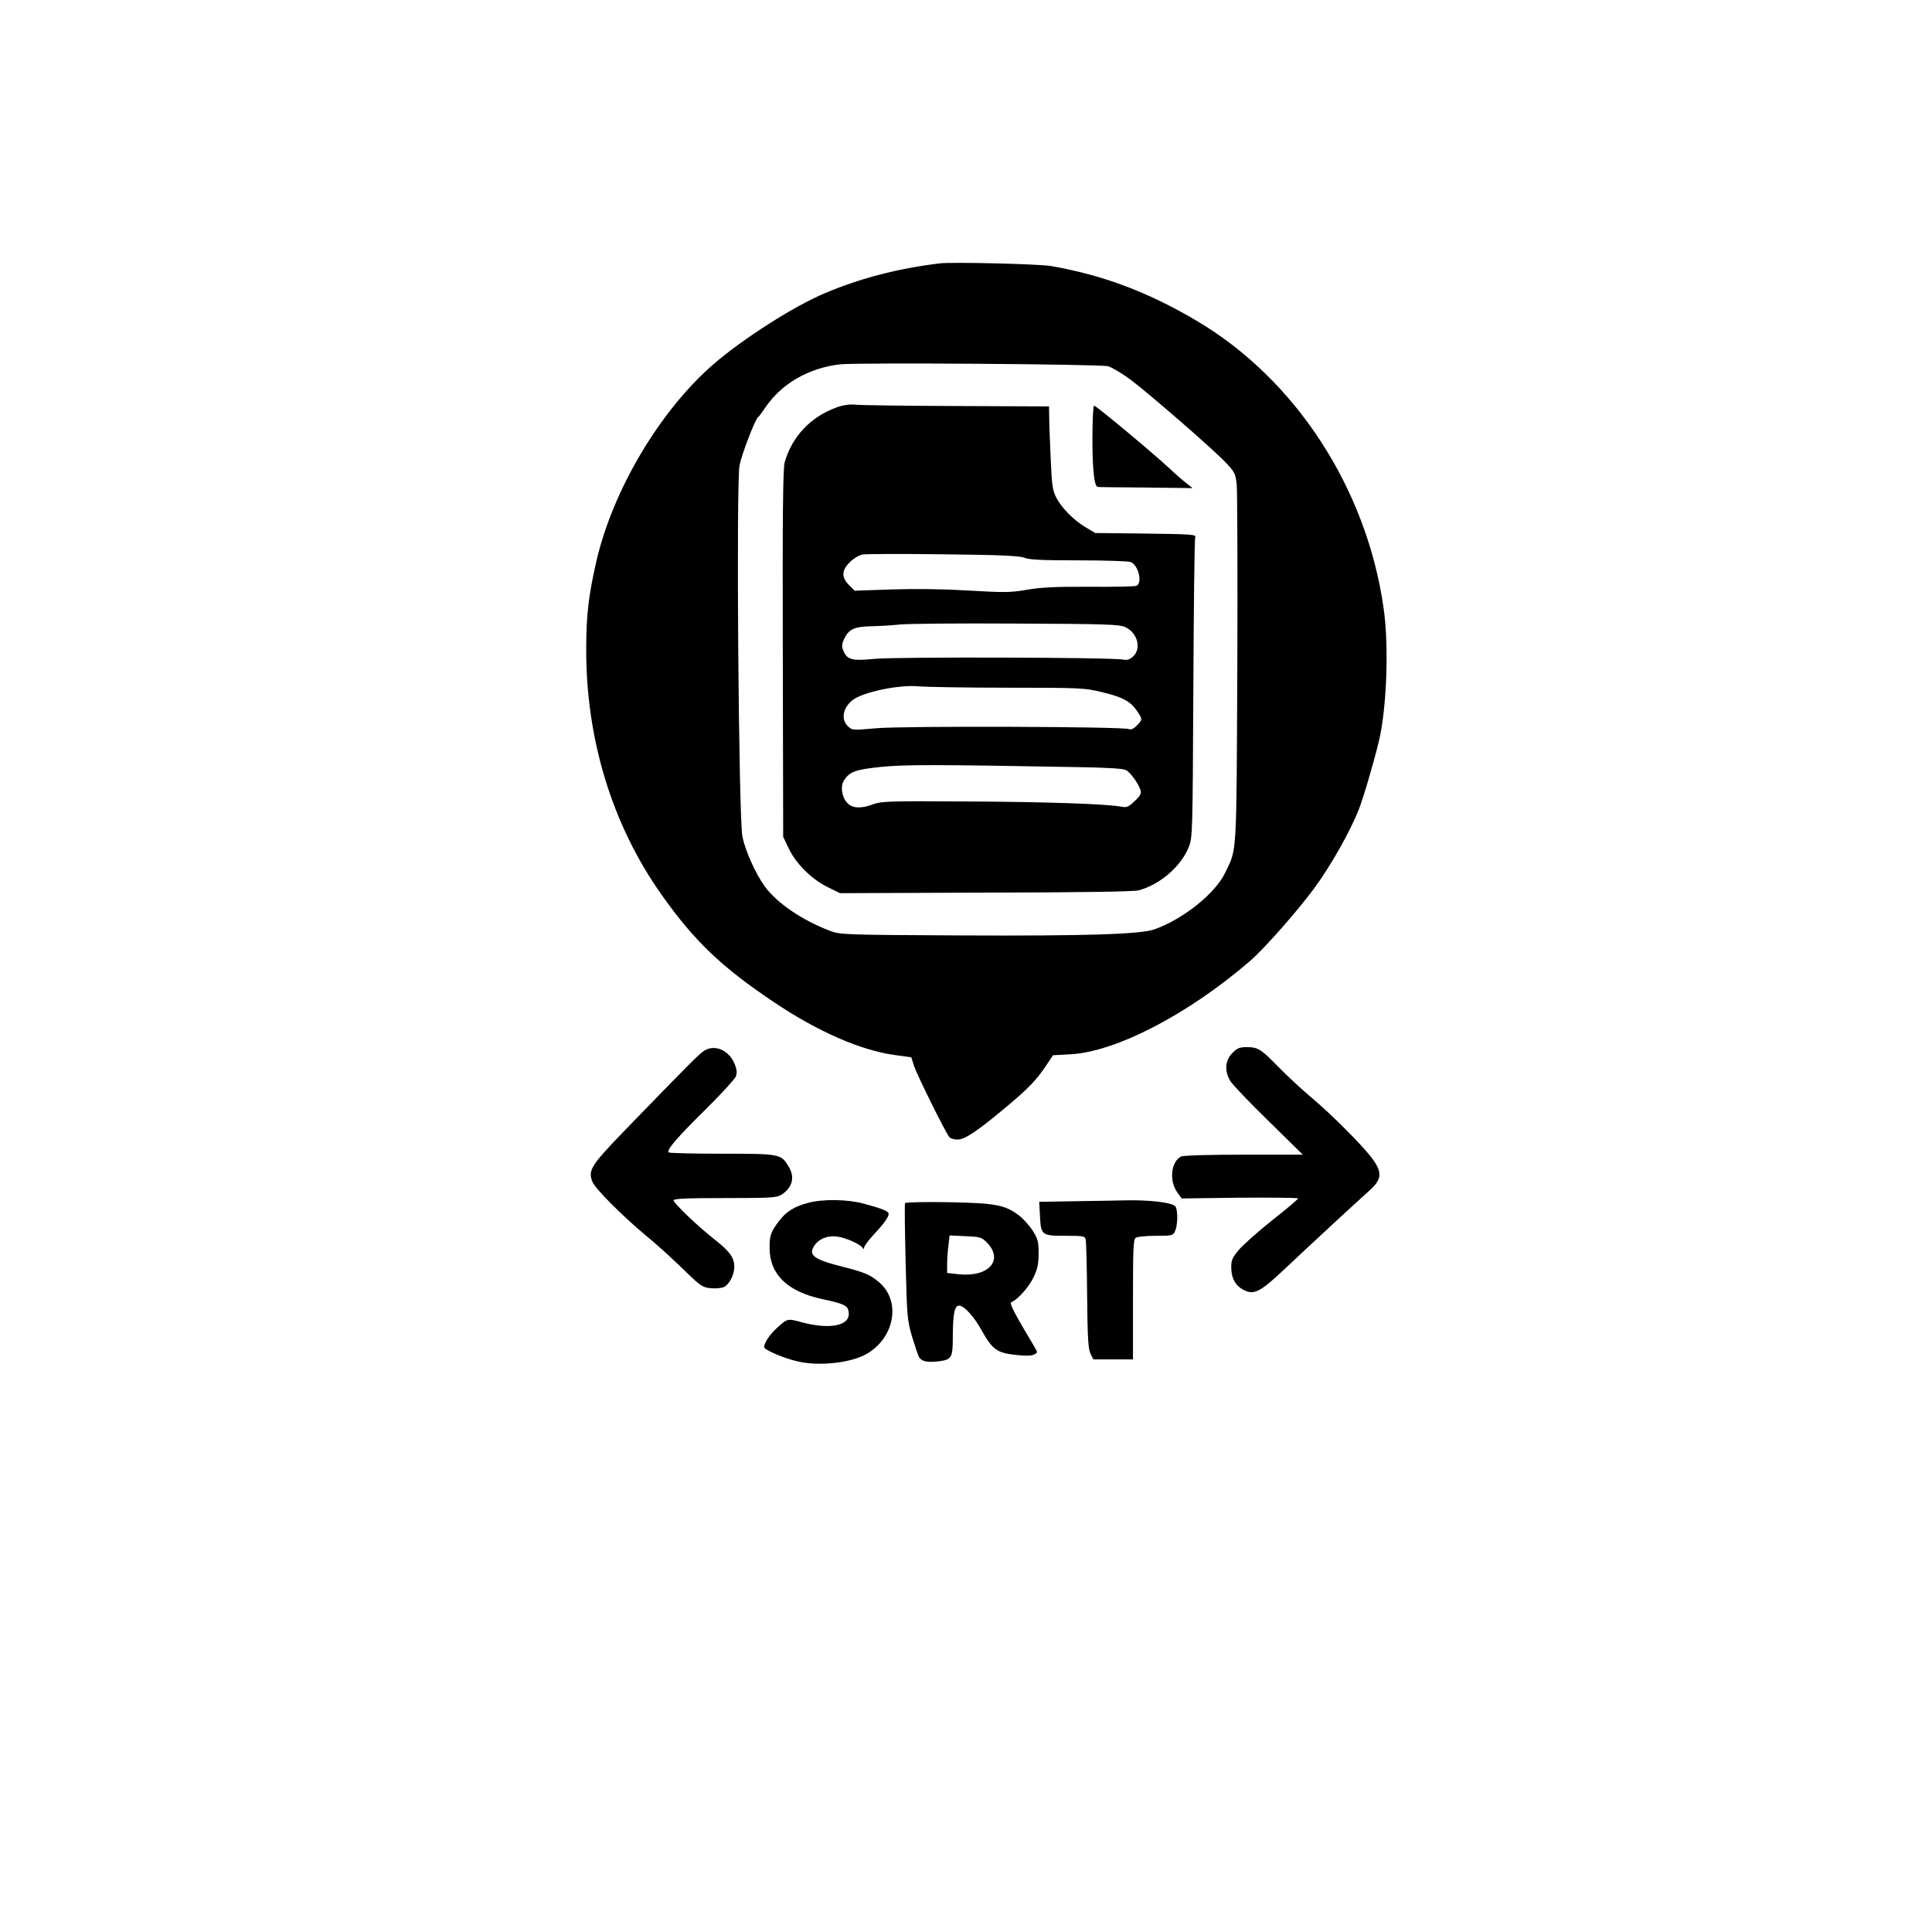 <?xml version="1.0" standalone="no"?>
<!DOCTYPE svg PUBLIC "-//W3C//DTD SVG 20010904//EN"
 "http://www.w3.org/TR/2001/REC-SVG-20010904/DTD/svg10.dtd">
<svg version="1.0" xmlns="http://www.w3.org/2000/svg"
 width="1024pt" height="1024pt" viewBox="0 0 1024 1024"
 preserveAspectRatio="xMidYMid meet">

<g transform="translate(0,1024) scale(0.1,-0.1)"
fill="#000000" stroke="none">
<path d="M4980 8844 c-222 -27 -421 -79 -608 -158 -166 -70 -435 -242 -590
-376 -285 -247 -536 -670 -622 -1049 -40 -177 -52 -273 -53 -451 -3 -484 137
-942 400 -1313 174 -246 317 -382 594 -568 232 -156 462 -257 643 -281 l86
-12 15 -47 c17 -50 166 -351 186 -375 6 -8 26 -14 44 -14 38 0 103 43 256 171
119 99 162 144 214 222 l36 54 92 5 c242 13 625 212 953 495 75 65 247 260
339 384 85 115 188 296 236 416 25 64 79 247 107 363 42 174 54 503 26 702
-89 638 -468 1221 -997 1531 -257 151 -492 239 -767 287 -65 11 -523 22 -590
14z m893 -545 c20 -6 74 -38 120 -72 108 -82 438 -369 504 -439 48 -51 52 -59
58 -119 3 -35 5 -476 3 -979 -5 -999 -1 -945 -64 -1075 -52 -110 -223 -247
-376 -301 -75 -26 -361 -35 -1023 -32 -621 3 -642 4 -695 24 -149 57 -280 146
-346 235 -49 68 -102 185 -119 264 -20 99 -34 1878 -15 1970 13 62 83 244 98
254 5 3 22 27 39 52 87 127 230 209 396 228 99 10 1373 1 1420 -10z"/>
<path d="M4435 8081 c-139 -50 -237 -155 -276 -291 -9 -35 -12 -258 -10 -1015
l2 -970 30 -63 c39 -81 121 -162 206 -204 l65 -32 771 3 c502 1 786 5 812 12
113 30 225 127 266 230 20 52 20 70 24 839 2 432 6 793 10 802 6 15 -15 17
-262 20 l-268 3 -49 29 c-63 37 -129 103 -157 158 -20 37 -24 65 -30 203 -4
88 -8 187 -8 221 l-1 60 -487 2 c-269 1 -510 4 -538 7 -33 3 -67 -2 -100 -14z
m994 -797 c25 -11 96 -14 287 -14 139 0 264 -4 277 -9 41 -16 64 -112 30 -126
-10 -4 -123 -6 -251 -5 -175 1 -256 -3 -330 -16 -87 -15 -120 -15 -307 -4
-133 8 -281 10 -407 6 l-198 -7 -30 30 c-41 41 -40 78 5 122 19 19 49 37 67
40 18 3 211 4 428 1 302 -3 403 -8 429 -18z m533 -367 c66 -28 90 -113 44
-156 -18 -17 -31 -21 -53 -17 -53 12 -1203 15 -1316 4 -122 -12 -147 -5 -167
43 -10 23 -9 35 6 66 25 50 53 62 149 64 44 1 109 5 145 9 36 4 310 7 610 5
469 -2 550 -4 582 -18z m-622 -322 c392 0 408 -1 503 -24 108 -26 150 -49 184
-100 29 -43 29 -46 -2 -77 -18 -18 -31 -23 -43 -18 -30 13 -1202 17 -1340 4
-123 -11 -125 -11 -148 11 -42 39 -23 110 38 147 68 40 246 74 338 64 36 -3
247 -7 470 -7z m380 -421 c144 -2 233 -8 247 -15 25 -13 67 -72 78 -107 5 -18
-1 -30 -31 -58 -31 -30 -42 -35 -68 -30 -76 15 -396 26 -816 28 -412 3 -459 1
-500 -14 -64 -25 -112 -23 -139 6 -30 32 -38 89 -17 121 30 45 60 56 193 70
125 13 282 13 1053 -1z"/>
<path d="M5790 7913 c0 -163 10 -251 28 -254 4 -1 119 -2 255 -3 l248 -3 -33
26 c-18 14 -58 48 -88 77 -88 82 -390 334 -401 334 -5 0 -9 -74 -9 -177z"/>
<path d="M3734 4672 c-30 -19 -79 -69 -432 -433 -170 -177 -186 -202 -162
-263 13 -35 163 -185 285 -286 50 -40 136 -119 192 -173 97 -95 105 -100 151
-105 27 -2 59 1 70 7 29 15 54 66 54 107 0 48 -25 82 -104 144 -88 69 -218
193 -218 208 0 9 73 12 273 12 252 0 274 2 301 19 57 38 70 93 36 148 -41 67
-44 68 -351 68 -153 0 -281 3 -285 7 -12 13 44 78 197 229 82 81 153 159 159
173 7 20 6 37 -6 66 -29 73 -104 106 -160 72z"/>
<path d="M6531 4658 c-38 -39 -42 -95 -10 -148 12 -19 103 -115 203 -212 l181
-178 -313 0 c-196 0 -321 -4 -333 -10 -53 -29 -63 -129 -19 -190 l23 -32 308
4 c170 1 309 0 309 -4 0 -4 -62 -57 -139 -117 -76 -61 -156 -132 -177 -158
-34 -41 -39 -54 -38 -96 1 -54 24 -94 68 -115 52 -26 86 -9 203 101 166 156
393 366 456 422 95 84 83 121 -105 313 -58 60 -146 142 -195 183 -48 40 -126
112 -173 160 -98 100 -112 109 -173 109 -37 0 -50 -5 -76 -32z"/>
<path d="M4281 3864 c-69 -18 -113 -45 -149 -92 -46 -59 -54 -80 -53 -148 1
-140 95 -230 281 -270 100 -21 128 -32 135 -55 26 -80 -80 -110 -239 -69 -85
23 -81 24 -144 -34 -33 -31 -62 -75 -62 -96 0 -14 101 -58 175 -75 115 -28
287 -9 370 40 148 86 181 281 64 379 -47 40 -76 52 -189 81 -156 39 -187 62
-155 111 24 38 72 57 122 50 45 -6 123 -40 135 -60 5 -8 8 -7 8 2 0 7 22 37
48 65 55 59 82 96 82 113 0 14 -31 27 -130 54 -89 24 -219 26 -299 4z"/>
<path d="M5681 3873 l-173 -3 4 -74 c5 -103 9 -106 134 -106 99 0 104 -1 109
-22 2 -13 6 -147 7 -298 2 -222 6 -281 18 -305 l15 -30 105 0 105 0 0 318 c0
271 2 319 15 327 8 5 56 10 106 10 88 0 91 1 102 25 16 34 15 120 0 133 -24
19 -132 32 -252 30 -67 -1 -199 -4 -295 -5z"/>
<path d="M4797 3863 c-3 -4 -1 -145 3 -313 7 -288 9 -310 34 -394 15 -49 31
-97 36 -107 14 -25 44 -32 106 -24 67 8 74 19 74 123 0 125 9 172 33 172 27 0
79 -57 121 -133 56 -100 80 -117 176 -128 55 -6 87 -6 101 2 20 10 20 10 -2
47 -101 168 -131 226 -119 230 31 11 92 78 117 130 22 45 27 70 28 127 0 63
-4 78 -30 120 -17 27 -50 64 -73 82 -76 57 -121 66 -373 71 -125 2 -229 0
-232 -5z m433 -208 c92 -93 11 -185 -147 -169 l-63 7 0 46 c0 25 3 70 7 99 l6
54 83 -4 c78 -3 86 -5 114 -33z"/>
</g>
</svg>
